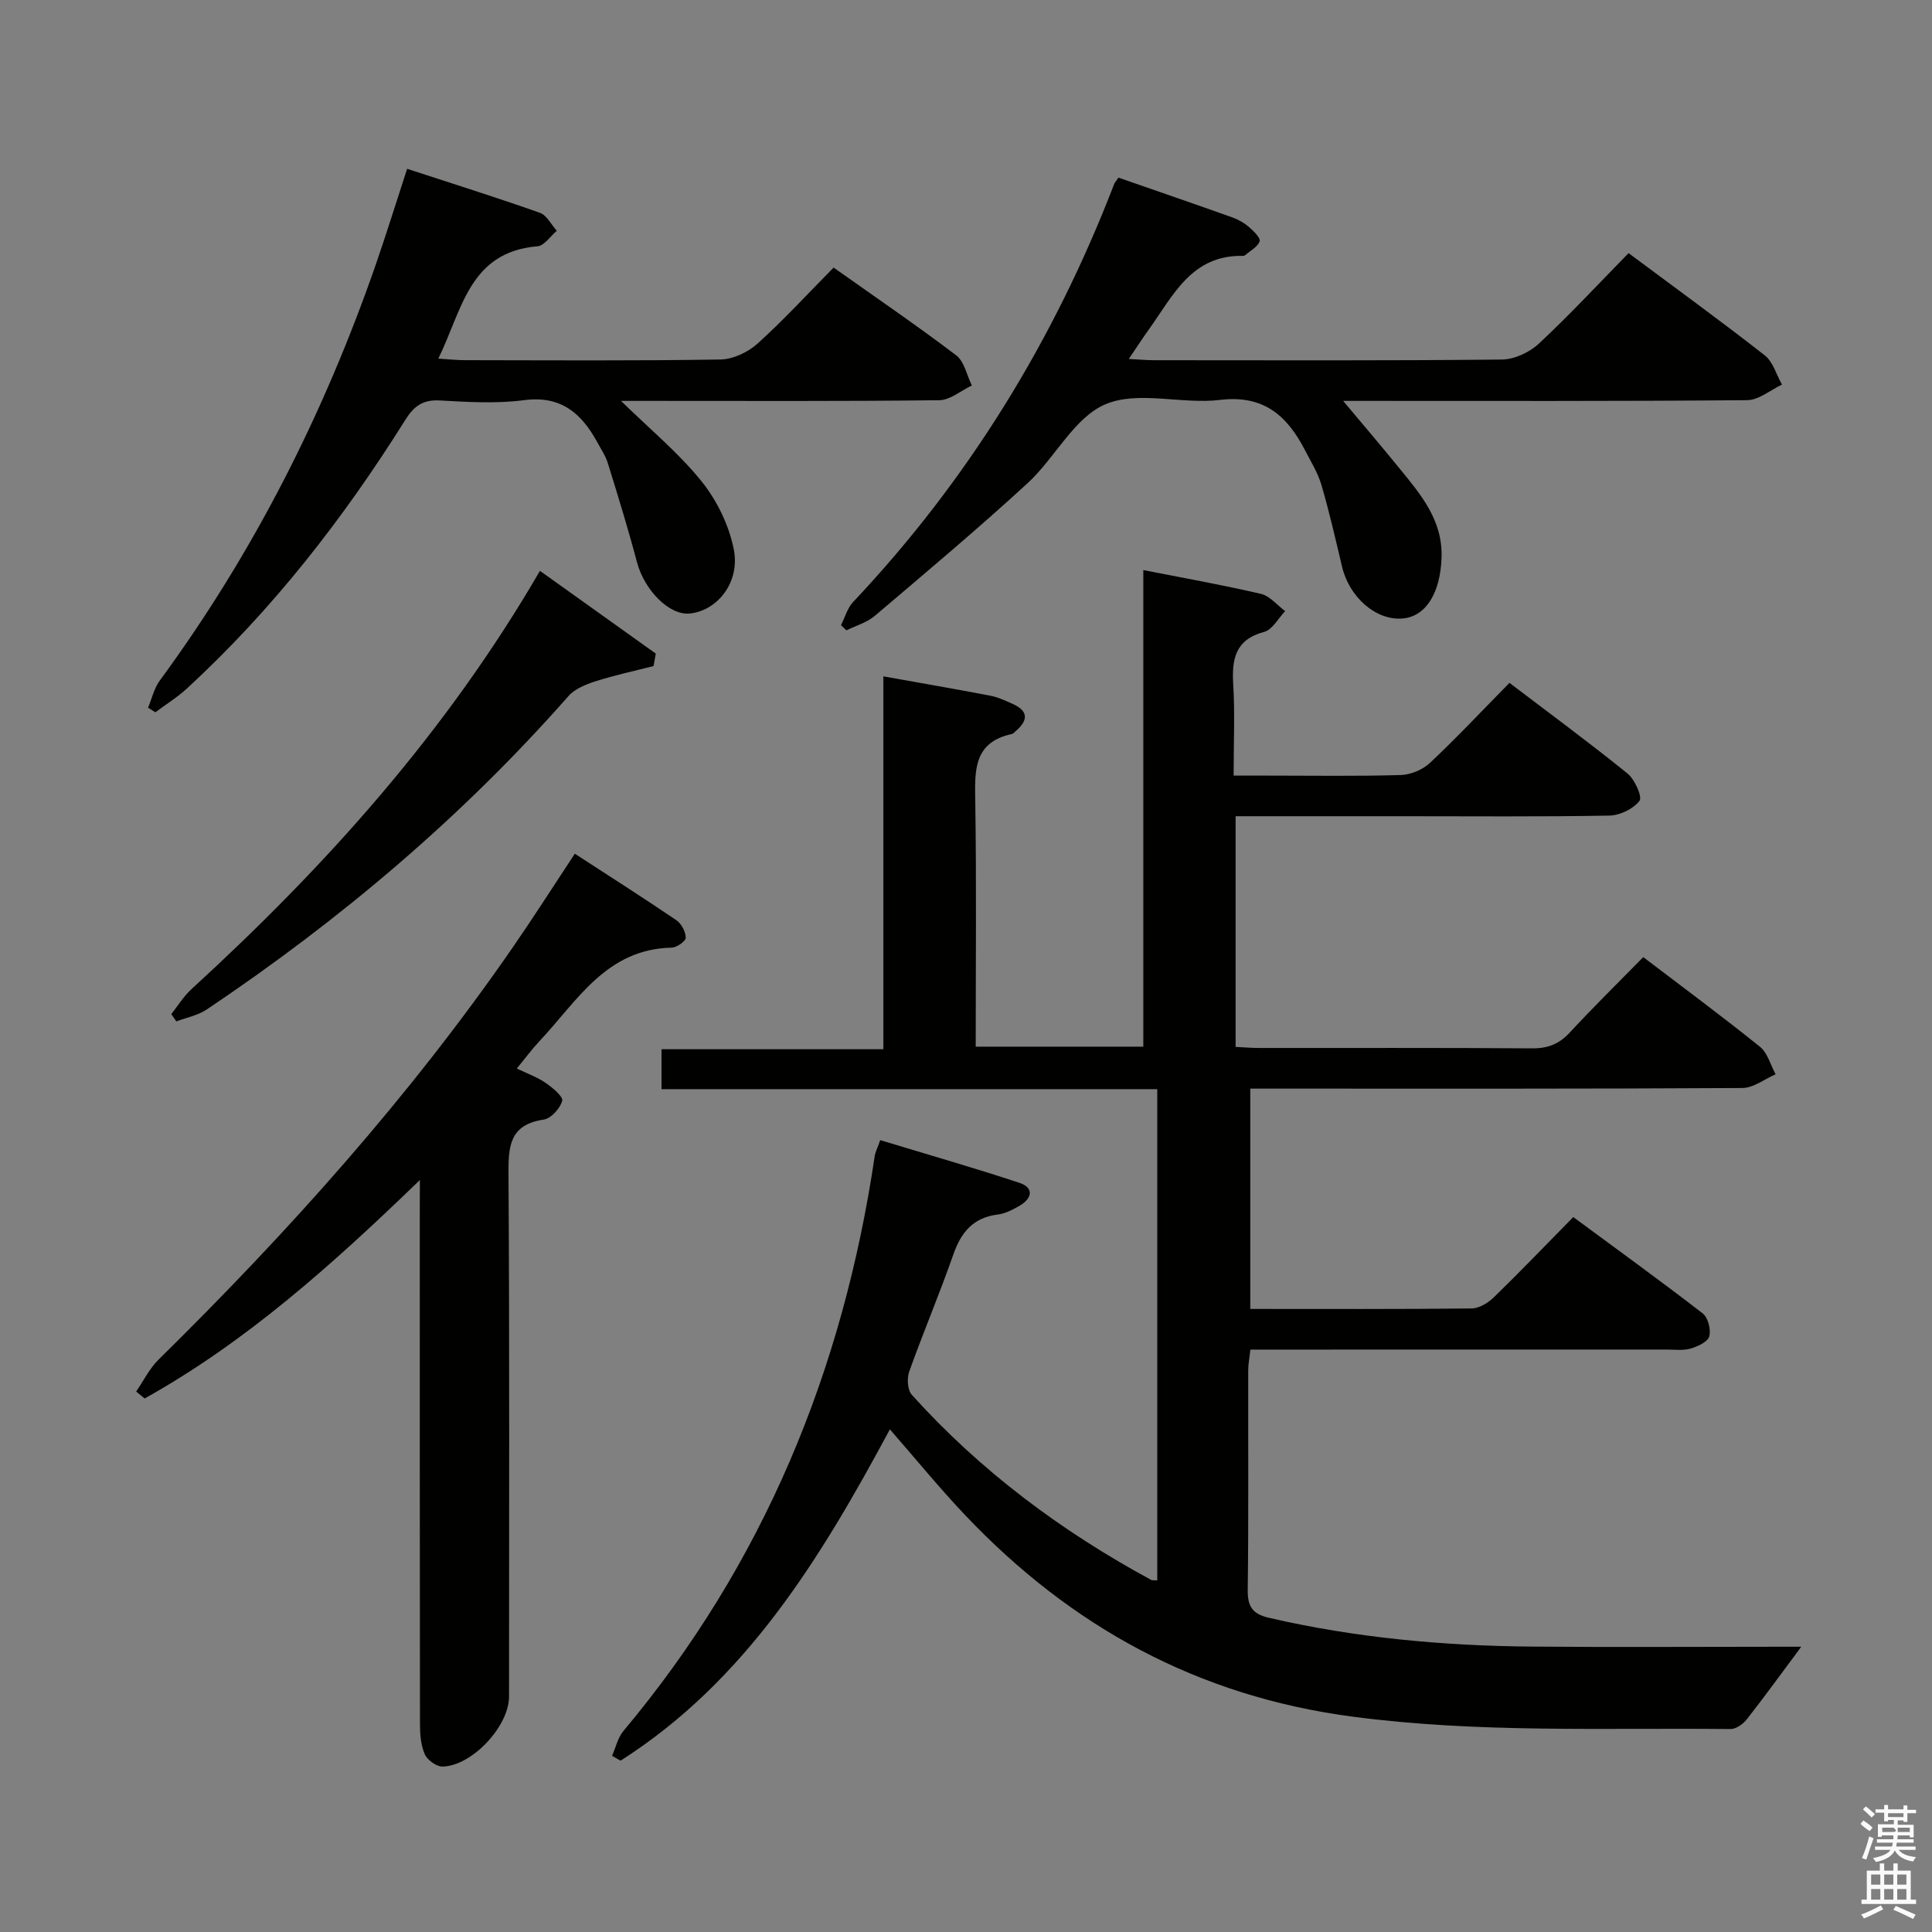 <svg enable-background="new 0 0 400 400" viewBox="0 0 400 400" xmlns="http://www.w3.org/2000/svg"><rect x="0" y="0" width="400" height="400" fill="#808080" stroke="none"/><path d="m385.2 377.6.6-.7c.6.4 1.3.9 1.9 1.5l-.6.7c-.8-.5-1.4-1-1.9-1.5zm.3 7.1c.6-1.4 1.1-2.9 1.5-4.5.3.1.6.3.9.4-.5 1.4-1 2.9-1.5 4.4zm.2-10.1.6-.6c.7.5 1.3 1.1 1.9 1.6l-.7.7c-.6-.6-1.2-1.2-1.8-1.7zm8.4-.8h.8v.9h1.8v.7h-1.8v1.8h-.8v-.3h-1.2v.9h3.3v2.6h-.8v-.4h-2.5c0 .3 0 .6-.1.8h3.4v.7h-3.5c0 .3-.1.6-.1.8h4v.7h-3.5c.7.9 1.9 1.3 3.6 1.5-.2.2-.4.5-.6.9-1.9-.3-3.2-1.1-3.8-2.3-.5 1.1-1.8 2-3.9 2.4-.2-.3-.4-.5-.6-.8 1.9-.4 3.1-.9 3.6-1.7h-3.2v-.7h3.5c.1-.2.1-.5.2-.8h-3.3v-.7h3.4c0-.2 0-.5 0-.8h-2.4v.3h-.8v-2.6h3.3v-.9h-1.2v.3h-.8v-1.8h-1.8v-.7h1.8v-.9h.8v.9h3.2zm-4.4 5.5h2.4c1-.3 0-.6 0-.9h-2.4zm1.2-3.1h3.2v-.8h-3.2zm4.4 2.2h-2.4v.9h2.5v-.9z" fill="#fafafb"/><path d="m389.2 385.8h.9v1.5h1.9v-1.5h.9v1.5h2.7v6h1.1v.9h-11.3v-.9h1.1v-6h2.7zm.2 8.7.5.8c-1.2.6-2.5 1.3-4 1.9-.2-.3-.3-.6-.6-.8 1.6-.6 3-1.3 4.1-1.9zm-2-4.3h1.9v-2.1h-1.9zm0 3.1h1.9v-2.2h-1.9zm2.7-3.1h1.9v-2.1h-1.9zm0 3.1h1.9v-2.2h-1.9zm2.4 1.3c1.4.6 2.7 1.2 4.1 1.8l-.5.9c-1.5-.7-2.8-1.4-4.1-1.9zm2.2-6.5h-1.9v2.1h1.9zm-1.9 5.2h1.9v-2.2h-1.9z" fill="#fafafb"/><g fill="#010100"><path d="m258.86 271c15.53 0 30.69.07 45.84-.1 1.56-.02 3.41-1.16 4.6-2.32 5.37-5.22 10.56-10.63 16.43-16.6 9.07 6.7 18.04 13.18 26.79 19.94 1.11.86 1.75 3.36 1.36 4.77-.31 1.13-2.39 2.09-3.87 2.52-1.55.45-3.3.2-4.97.2-26.66.01-53.33.01-79.99.01-1.96 0-3.93 0-6.17 0-.19 1.75-.45 3.02-.45 4.29-.03 15.17.09 30.33-.1 45.5-.04 3.49 1.04 4.97 4.44 5.75 17.91 4.14 36.08 5.79 54.41 5.95 17.16.15 34.33.03 51.5.03h4.25c-3.81 5.11-7.44 10.13-11.26 15.01-.77.99-2.25 2.05-3.39 2.03-26.11-.28-52.21.87-78.28-2.57-32-4.22-58.26-18.61-80.17-41.71-5.35-5.64-10.28-11.69-15.59-17.77-14.27 26.55-29.71 52.01-55.76 68.6-.59-.34-1.17-.67-1.76-1.01.77-1.73 1.19-3.76 2.36-5.15 29.01-34.59 45.46-74.63 52.02-119.02.12-.8.53-1.55 1.14-3.3 9.67 2.94 19.32 5.7 28.84 8.85 2.97.98 2.67 3.16.1 4.68-1.41.83-2.99 1.67-4.58 1.87-5.09.63-7.6 3.64-9.22 8.27-2.85 8.15-6.23 16.12-9.14 24.26-.5 1.4-.35 3.81.54 4.8 14.19 15.74 30.93 28.23 49.53 38.31.26.14.63.06 1.29.12 0-33.73 0-67.42 0-101.71-34.14 0-68.22 0-102.64 0 0-3 0-5.41 0-8.27h45.93c0-25.94 0-51.46 0-77.2 7.84 1.41 15.01 2.64 22.16 4.01 1.6.31 3.14 1.04 4.64 1.71 3.35 1.51 3.12 3.47.59 5.63-.25.22-.5.53-.79.59-8.04 1.74-7.67 7.69-7.57 14.05.26 16.79.09 33.59.09 50.68h34.7c0-32.68 0-65.42 0-98.67 8.54 1.68 16.5 3.09 24.37 4.93 1.84.43 3.34 2.34 5 3.57-1.43 1.48-2.63 3.83-4.34 4.29-6.03 1.62-6.73 5.65-6.41 10.95.36 5.96.08 11.96.08 18.81h7.12c9.17 0 18.34.15 27.49-.12 2.06-.06 4.53-1.1 6.04-2.51 5.57-5.24 10.81-10.83 16.46-16.57 8.4 6.39 16.57 12.4 24.44 18.77 1.51 1.22 3.11 4.84 2.48 5.66-1.29 1.67-4.06 3.01-6.25 3.05-14.33.26-28.66.13-42.99.13-11.32 0-22.65 0-34.38 0v47.76c1.65.08 3.26.22 4.87.22 18.83.02 37.66-.06 56.5.08 3.28.03 5.62-.9 7.83-3.29 4.85-5.24 9.95-10.25 15.2-15.6 8.38 6.38 16.39 12.31 24.15 18.55 1.59 1.28 2.19 3.77 3.25 5.71-2.29.99-4.58 2.83-6.88 2.84-32.16.19-64.33.13-96.49.13-1.65 0-3.3 0-5.39 0z"/><path d="m86.93 244.31c-18.23 17.63-36 33.52-56.98 45.23-.59-.48-1.17-.96-1.76-1.44 1.53-2.22 2.75-4.75 4.63-6.6 26.87-26.45 51.98-54.41 73.44-85.5 4.32-6.26 8.41-12.68 12.75-19.25 7.2 4.68 14.19 9.13 21.04 13.78 1.04.71 1.91 2.38 1.93 3.62.01.69-1.86 2.03-2.91 2.05-13.55.27-19.58 11.07-27.39 19.37-1.57 1.67-2.94 3.54-4.68 5.65 2.28 1.11 4.3 1.82 6 3 1.41.98 3.64 2.83 3.4 3.7-.44 1.58-2.32 3.65-3.84 3.88-7.17 1.07-7.32 5.65-7.28 11.48.23 35.99.11 71.99.11 107.98 0 6.1-7.6 14.33-13.75 14.49-1.25.03-3.15-1.33-3.68-2.52-.83-1.88-1.01-4.16-1.01-6.27-.05-35.33-.04-70.66-.04-105.98.02-1.79.02-3.57.02-6.67z"/><path d="m231.57 36.78c7.97 2.77 15.8 5.46 23.6 8.24 1.23.44 2.44 1.14 3.43 1.99.95.82 2.42 2.27 2.2 2.94-.39 1.16-1.92 1.94-2.99 2.87-.12.1-.31.16-.47.16-10.65-.24-14.48 8.27-19.49 15.24-1.25 1.74-2.41 3.54-4.15 6.1 2.21.11 3.75.26 5.29.26 23.98.01 47.97.11 71.95-.14 2.61-.03 5.74-1.49 7.68-3.31 6.32-5.89 12.21-12.24 18.56-18.72 9.68 7.21 19.07 14.02 28.19 21.16 1.72 1.34 2.41 4 3.57 6.06-2.4 1.12-4.8 3.2-7.21 3.22-26.8.24-53.61.15-80.43.15-1.75 0-3.5 0-5.25 0 .45-.27.91-.53 1.36-.8 4.13 4.93 8.31 9.83 12.37 14.81 4.41 5.41 8.94 10.71 8.68 18.45-.25 7.22-3.17 12.16-8.05 12.59-5.48.48-11.06-4.36-12.56-10.75-1.33-5.64-2.63-11.3-4.25-16.86-.74-2.52-2.18-4.84-3.4-7.2-3.68-7.14-8.54-11.54-17.62-10.44-7.88.95-16.9-1.98-23.69.89-6.52 2.75-10.46 11.14-16.16 16.37-10.27 9.43-20.97 18.41-31.6 27.44-1.64 1.39-3.91 2.03-5.89 3.01-.37-.36-.74-.72-1.12-1.08.82-1.6 1.31-3.51 2.49-4.77 23.82-25.25 41.63-54.24 54.08-86.59.11-.28.36-.53.88-1.29z"/><path d="m128.57 83c5.98 5.85 11.93 10.76 16.67 16.64 3.19 3.96 5.69 9.1 6.68 14.08 1.35 6.84-3.38 12.7-9.09 13.3-4.25.45-9.42-4.83-10.96-10.65-1.81-6.87-3.92-13.67-6.02-20.46-.48-1.56-1.45-2.98-2.24-4.44-3.27-5.96-7.53-9.62-15.12-8.62-5.73.75-11.65.39-17.46.06-3.49-.19-5.33 1.18-7.1 4-12.77 20.38-27.44 39.25-45.19 55.6-2.01 1.85-4.37 3.31-6.57 4.96-.51-.32-1.02-.63-1.52-.95.8-1.89 1.26-4.03 2.44-5.63 19.44-26.46 34.07-55.4 44.8-86.37 2.16-6.25 4.11-12.57 6.4-19.57 9.36 3.06 18.48 5.92 27.49 9.11 1.43.5 2.34 2.44 3.5 3.72-1.32 1.11-2.58 3.09-3.99 3.21-14.16 1.17-15.59 13.17-20.54 23.26 2.27.14 3.86.32 5.45.32 17.65.02 35.31.15 52.96-.14 2.61-.04 5.7-1.51 7.69-3.3 5.42-4.89 10.37-10.3 15.74-15.73 8.7 6.16 17.2 11.96 25.38 18.17 1.69 1.28 2.19 4.12 3.24 6.24-2.25 1.06-4.48 3.02-6.74 3.05-19.98.24-39.97.14-59.96.14-1.81 0-3.62 0-5.94 0z"/><path d="m111.79 118.19c8.28 5.91 16.13 11.52 23.98 17.13-.15.86-.31 1.72-.46 2.58-3.99 1.02-8.02 1.88-11.94 3.13-2.04.65-4.35 1.57-5.7 3.11-22.02 25.02-47.24 46.32-74.86 64.86-1.83 1.23-4.19 1.67-6.3 2.47-.35-.5-.7-1.01-1.05-1.51 1.38-1.73 2.55-3.68 4.16-5.15 27.75-25.4 52.72-53.13 72.17-86.62z"/></g></svg>